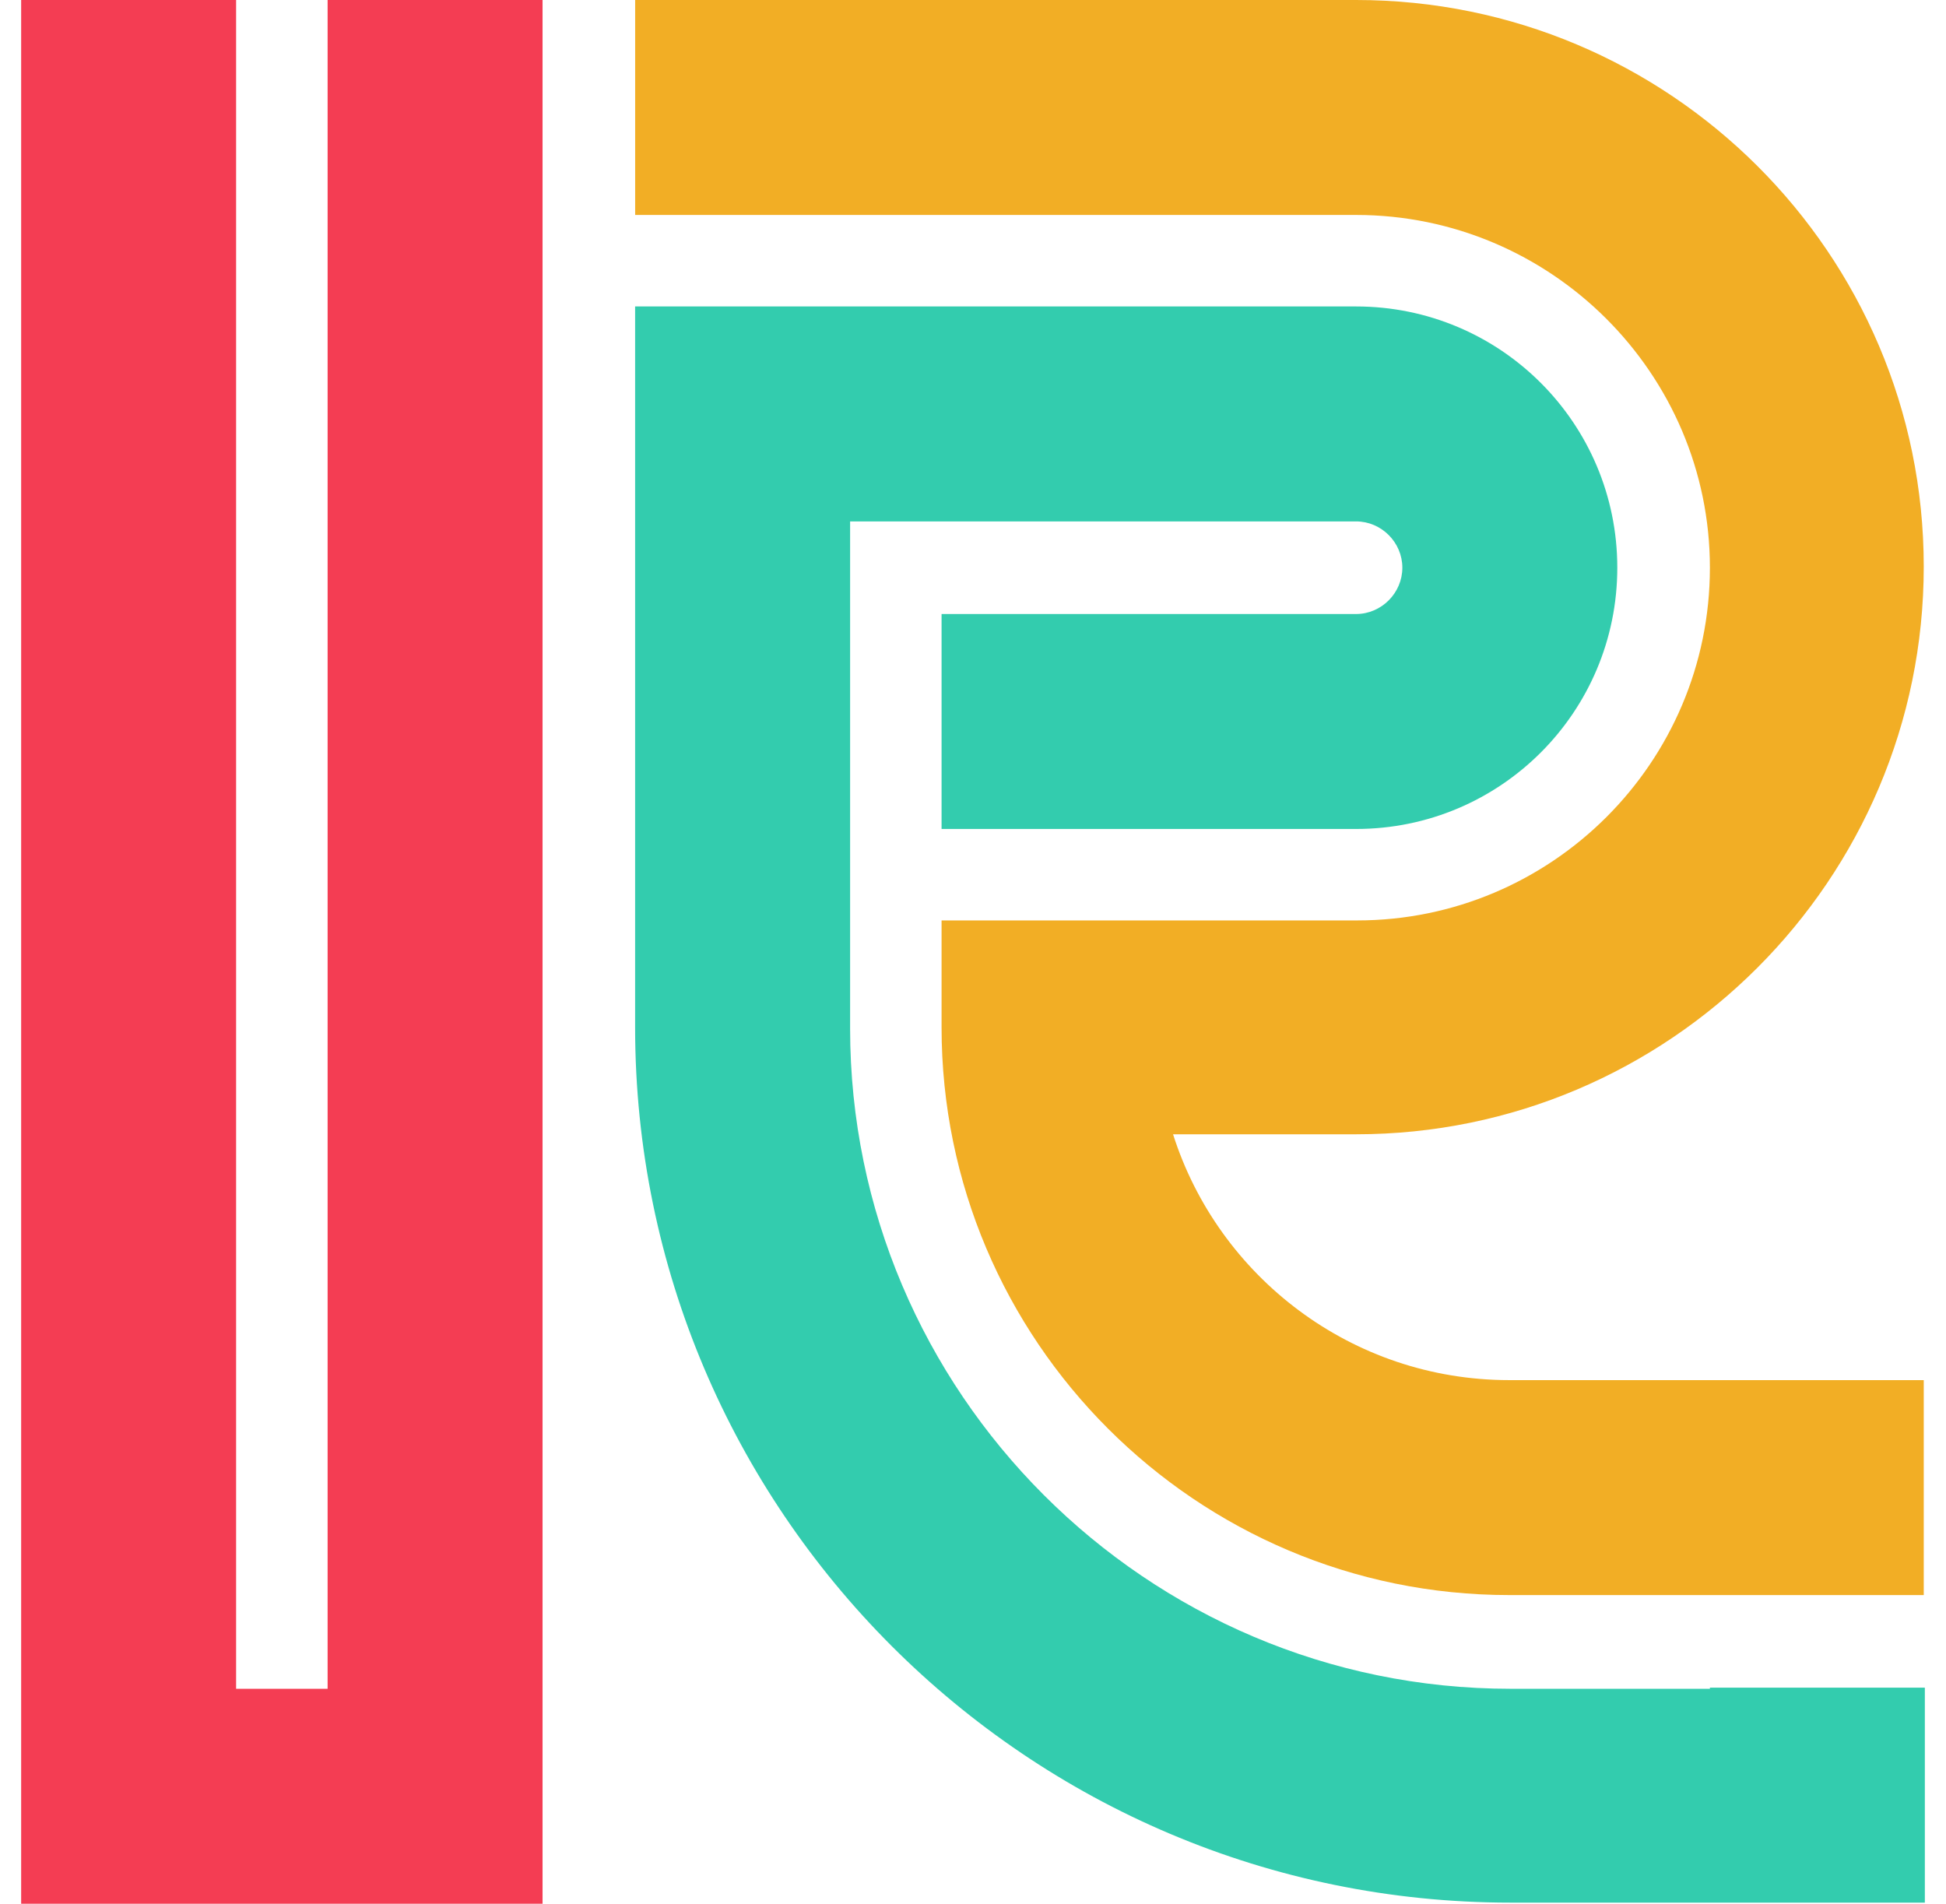 <svg viewBox="0 0 46 45" fill="none" xmlns="http://www.w3.org/2000/svg">
<path d="M12.825 0H7.744V39.919H5.581V0H0.5V45H12.825V7.244V5.081V0Z" fill="#F43D53"/>
<path d="M40.419 13.419C40.419 18.031 36.667 21.757 32.081 21.757H22.257V24.285C22.257 31.685 28.276 37.704 35.677 37.704H40.393H45.474V32.623H35.677C31.95 32.623 28.798 30.174 27.729 26.812H32.055C39.455 26.812 45.474 20.793 45.474 13.393C45.474 5.993 39.455 0 32.055 0H15.014V5.081H32.055C36.667 5.081 40.419 8.833 40.419 13.419Z" fill="#F2AE25"/>
<path d="M40.419 39.919H35.703C27.104 39.919 20.095 32.91 20.095 24.311V12.325H32.055C32.654 12.325 33.149 12.82 33.149 13.419C33.149 14.018 32.654 14.514 32.055 14.514H22.257V19.595H32.055C35.468 19.595 38.23 16.832 38.23 13.419C38.23 10.006 35.468 7.244 32.055 7.244H15.013V24.285C15.013 35.698 24.29 44.974 35.703 44.974H45.5V39.893H40.419V39.919Z" fill="#33CCAE"/>
</svg>

